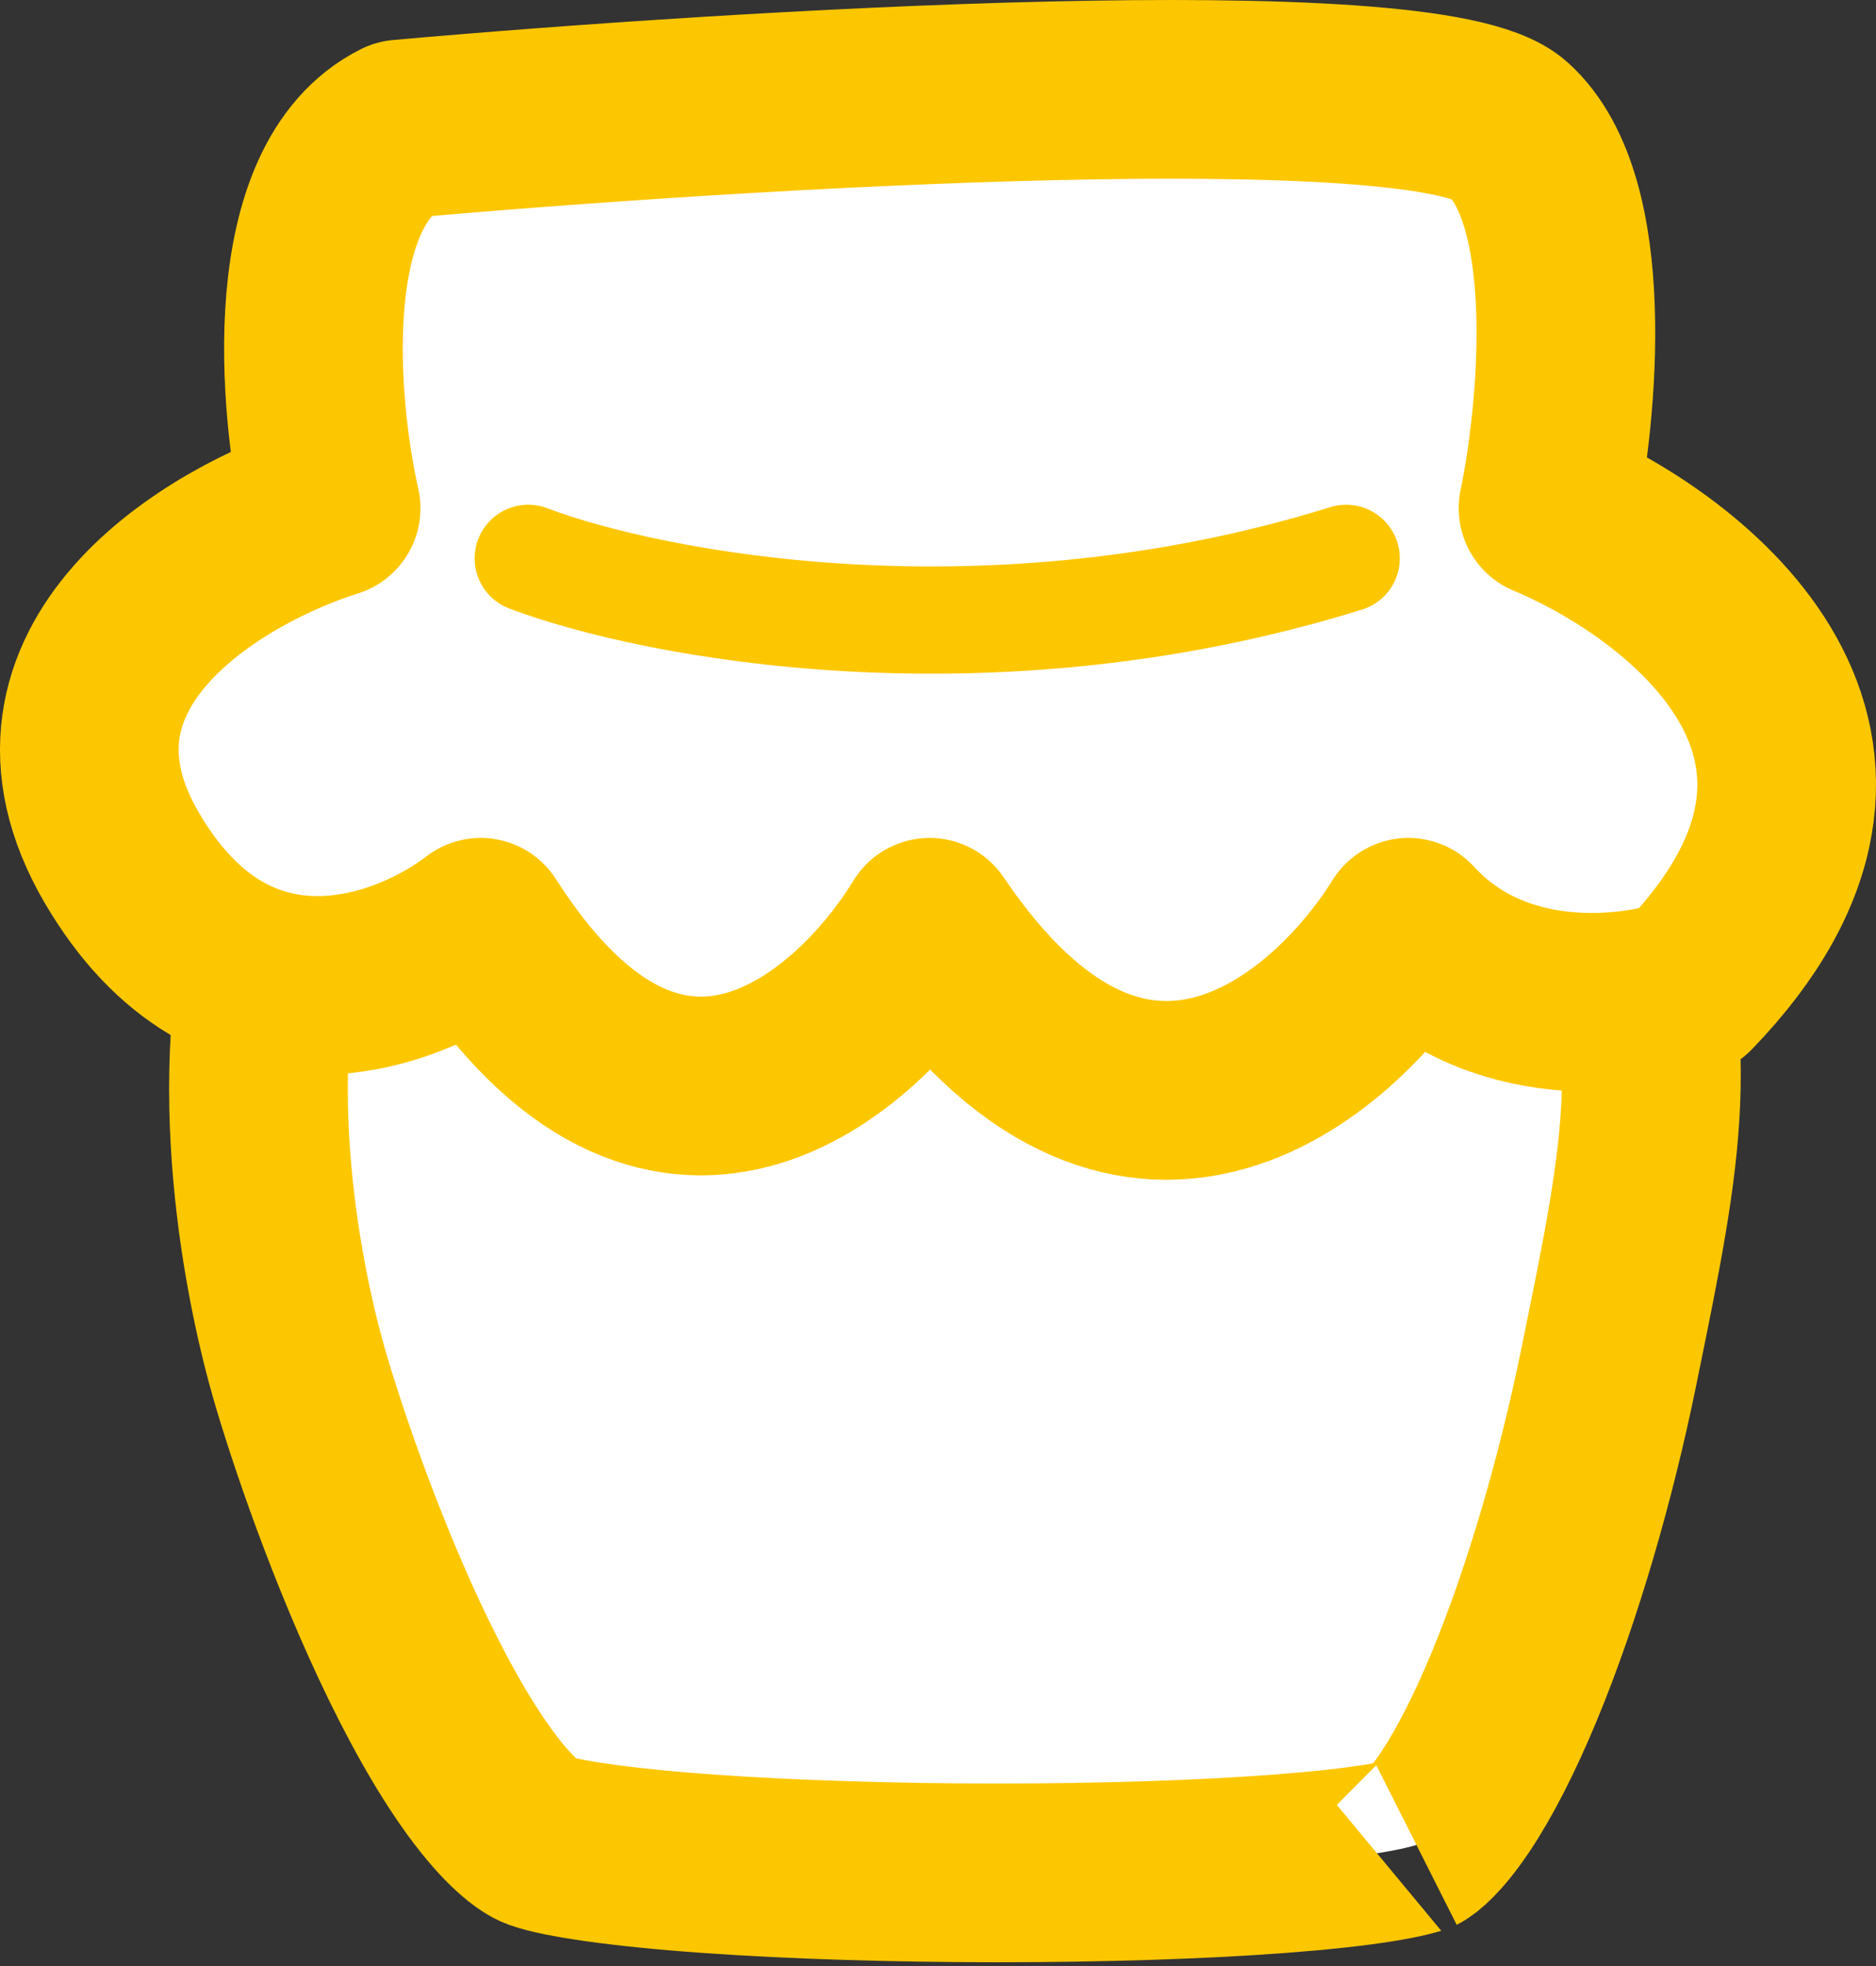 <svg width="105" height="110" viewBox="0 0 105 110" fill="none" xmlns="http://www.w3.org/2000/svg">
<rect x="0" y="0" width="105" height="110" fill="#333333" stroke="none"/>
<path d="M16.434 48.571C20.99 36.228 36.239 28.982 53.336 28.982C70.434 28.982 85.683 36.228 90.239 48.571C93.785 58.177 92.49 64.512 90.141 76.005C90.105 76.184 90.068 76.364 90.031 76.545C88.789 82.624 86.918 89.143 84.739 94.39C83.648 97.018 82.532 99.197 81.459 100.804C80.315 102.517 79.532 103.103 79.294 103.222C79.304 103.217 79.295 103.22 79.266 103.229C79.127 103.272 78.521 103.458 77.178 103.673C75.734 103.905 73.848 104.11 71.611 104.279C67.148 104.616 61.557 104.788 55.849 104.788C50.144 104.788 44.404 104.616 39.647 104.277C34.648 103.921 31.383 103.418 30.174 102.986C29.685 102.811 28.509 101.996 26.854 99.725C25.312 97.609 23.776 94.822 22.344 91.759C19.485 85.641 17.343 79.077 16.567 76.231C14.954 70.315 12.846 58.291 16.434 48.571Z" fill="white" stroke="#FDC700" stroke-width="10"/>
<path d="M84.411 7.22C79.945 3.2 41.236 5.545 22.44 7.22C16.187 10.346 17.229 22.666 18.532 28.435C12.018 30.482 0.554 37.256 6.807 47.975C13.06 58.695 22.812 55.047 26.906 51.883C37.179 67.963 47.936 58.583 52.03 51.883C63.196 68.409 74.548 58.769 78.828 51.883C83.741 57.243 91.297 56.35 94.461 55.233C107.413 41.834 94.647 31.785 86.644 28.435C87.761 23.038 88.878 11.239 84.411 7.22Z" fill="white" stroke="#FDC700" stroke-width="10" stroke-linejoin="round"/>
<path d="M29.565 31.24C36.451 33.846 55.247 37.493 75.346 31.24" stroke="#FDC700" stroke-width="6" stroke-linecap="round" stroke-linejoin="round"/>
</svg>
